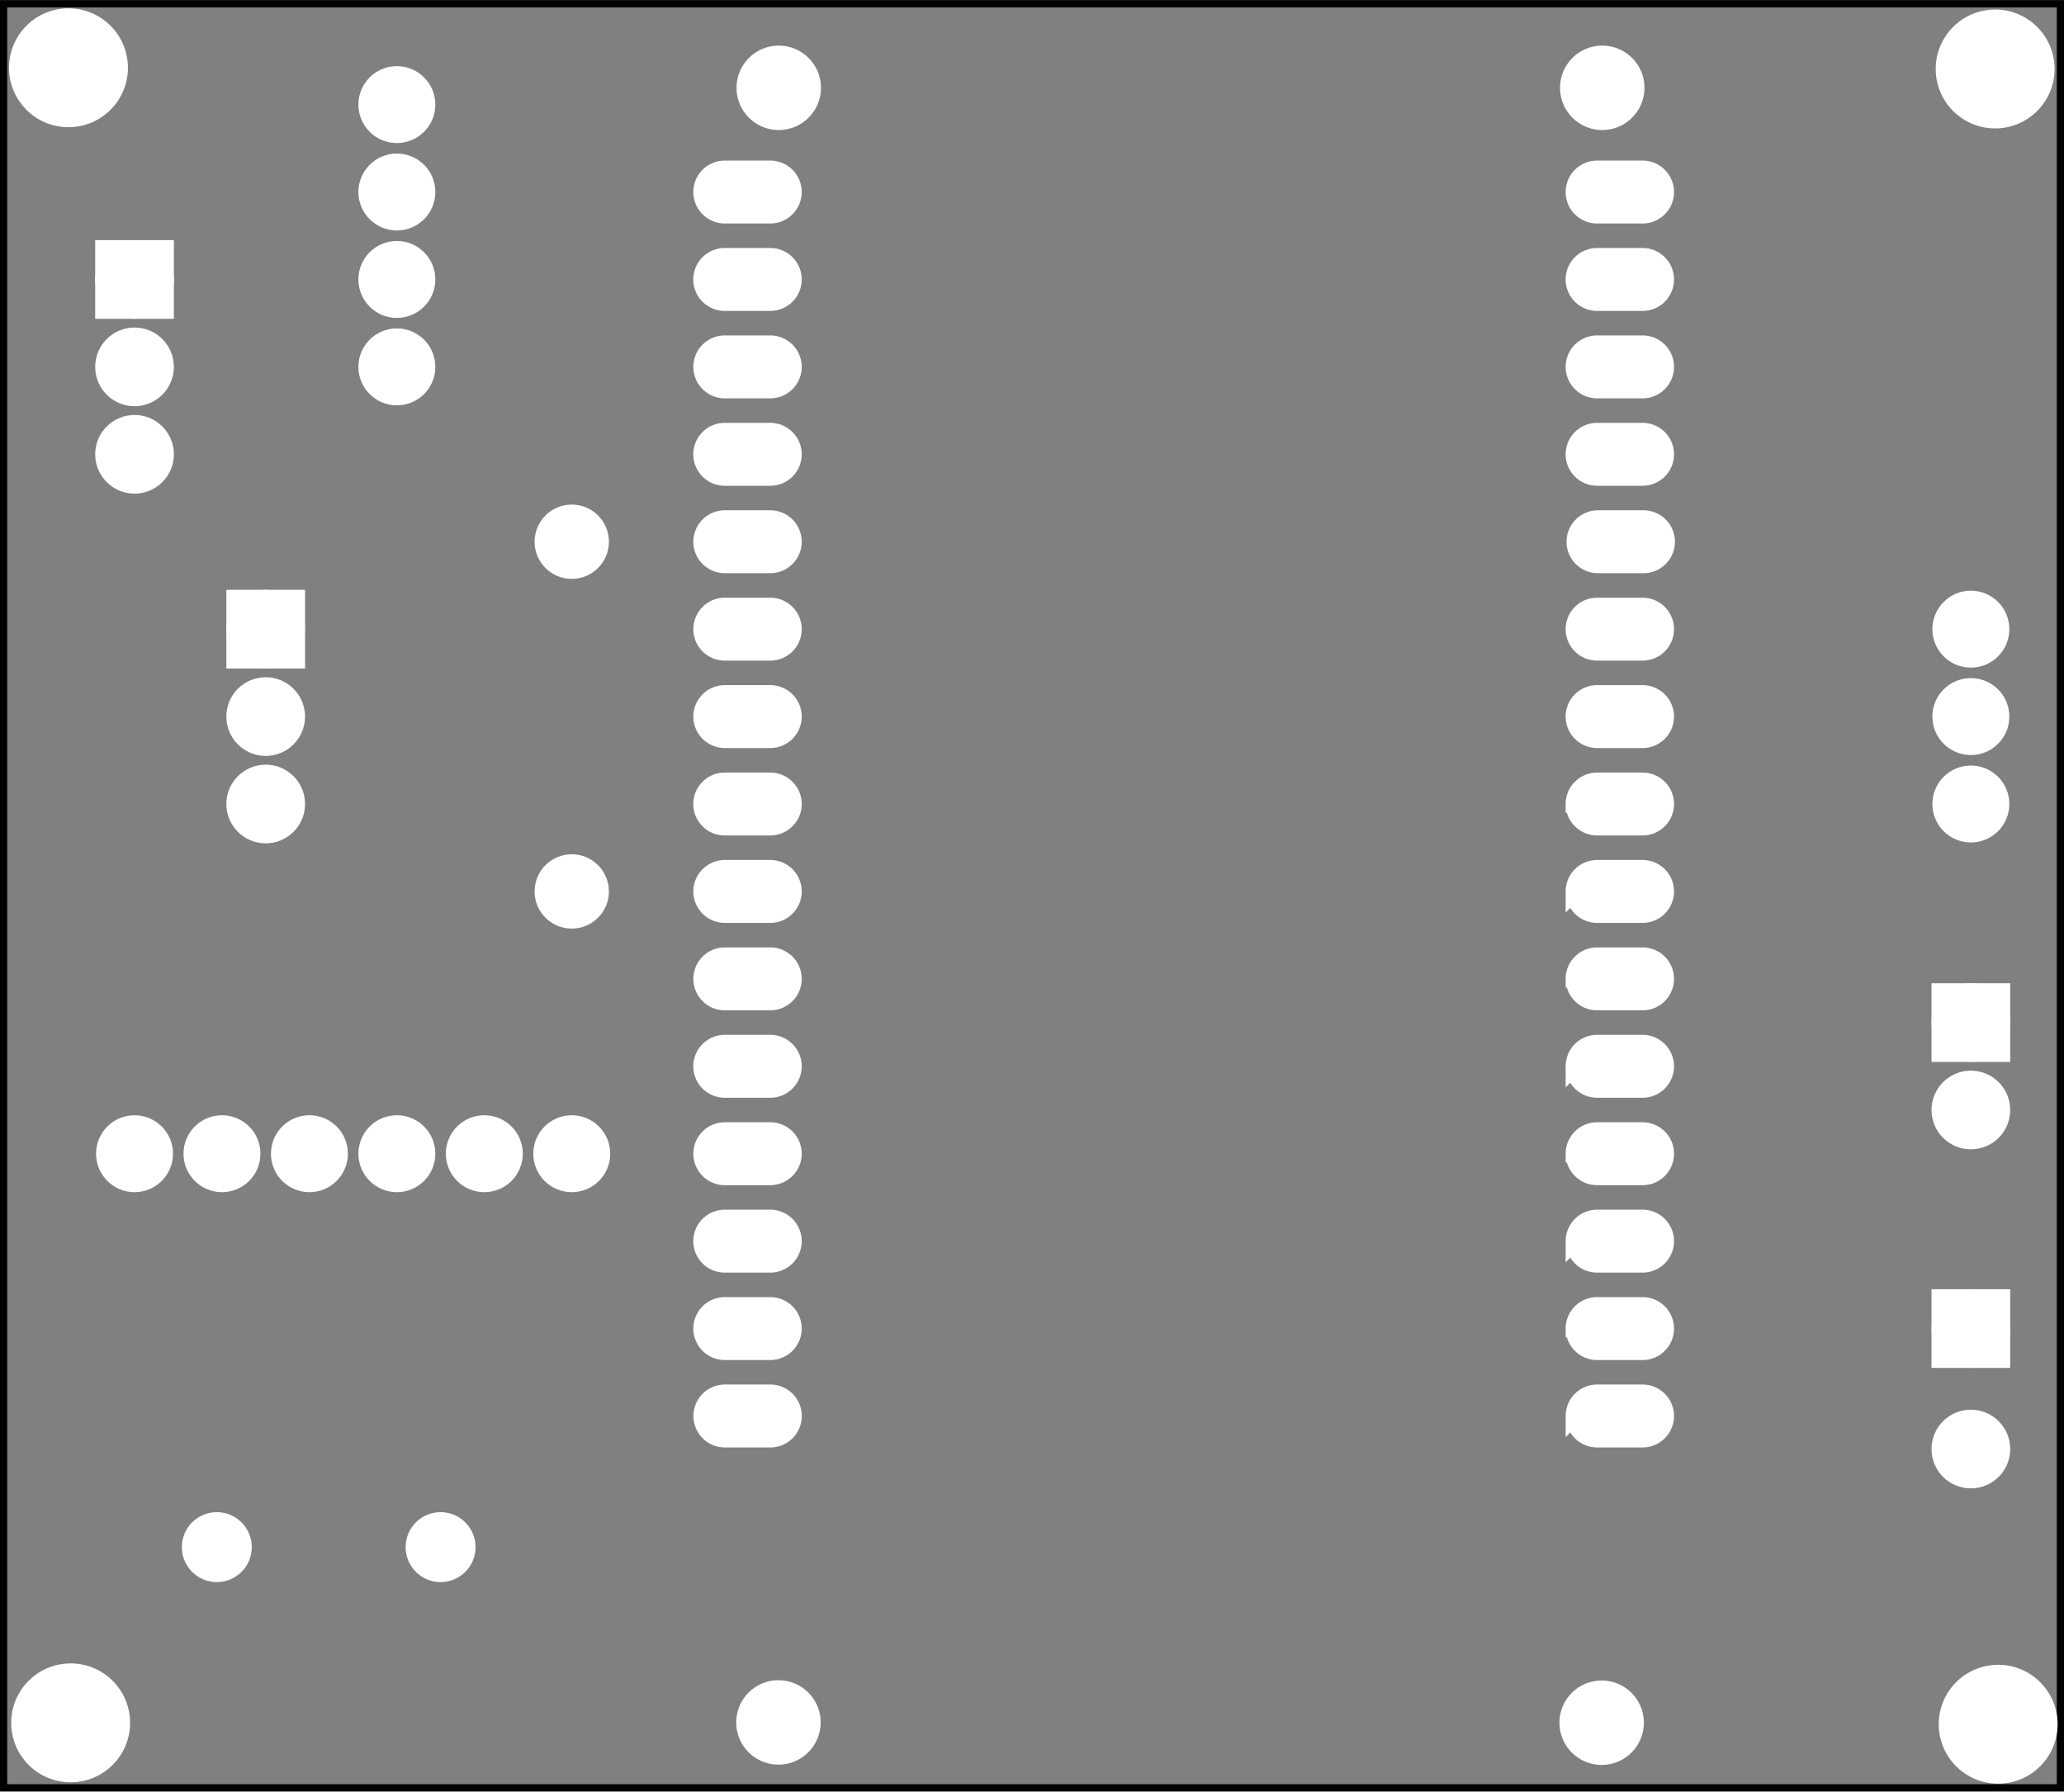 <?xml version='1.0' encoding='UTF-8' standalone='no'?>
<!-- Created with Fritzing (http://www.fritzing.org/) -->
<svg xmlns="http://www.w3.org/2000/svg" version="1.2" baseProfile="tiny" xmlns:svg="http://www.w3.org/2000/svg" width="2.36in" x="0in" viewBox="0 0 169.946 147.506" y="0in"  height="2.049in">
 <rect x="0" y="0" width="169.946" height="147.506" fill="#808080" stroke="none"/>
 <g transform="matrix(-1, 0, 0, 1, 169.946, 0)">
  <g partID="57661">
   <g id="silkscreen0">
    <rect stroke-width="0.576" width="169.37" stroke="black" x="0.288" y="0.288" fill="none" height="146.93"/>
   </g>
  </g>
  <g partID="57660">
   <g id="board">
    <rect stroke-width="0.5" fill-opacity="0.5" width="169.37" stroke="black" x="0.288" y="0.288" id="boardoutline" fill="none" height="146.93"/>
   </g>
  </g>
  <g partID="57661">
   <g id="silkscreen0">
    <rect stroke-width="0.576" width="169.37" stroke="black" x="0.288" y="0.288" fill="none" height="146.93"/>
   </g>
  </g>
  <g partID="124760">
   <g transform="translate(-0.107,78.792)">
    <g id="copper0">
     <rect stroke-width="2.16" width="4.32" stroke="white" x="5.616" y="3.24" id="square" height="4.32" fill="white"/>
     <circle cy="5.4" stroke-width="2.16" r="2.16" stroke="white" fill="white" id="connector0pin" cx="7.776"/>
     <circle cy="12.6" stroke-width="2.16" r="2.16" stroke="white" fill="white" id="connector1pin" cx="7.776"/>
    </g>
   </g>
  </g>
  <g partID="126030">
   <g transform="translate(-0.107,102.631)">
    <g id="copper0">
     <rect stroke-width="2.16" width="4.32" stroke="white" x="5.616" y="4.601" id="square" height="4.32" fill="white"/>
     <circle cy="6.761" stroke-width="2.16" r="2.16" stroke="white" fill="white" id="connector0pin" cx="7.776"/>
     <circle cy="16.682" stroke-width="2.16" r="2.16" stroke="white" fill="white" id="connector1pin" cx="7.776"/>
    </g>
   </g>
  </g>
  <g partID="134710">
   <g transform="translate(101.132,137.11)">
    <g id="copper0">
     <circle cy="4.718" stroke-width="0.72" r="3.118" stroke="white" fill="white" id="nonconn0" cx="4.718"/>
    </g>
   </g>
  </g>
  <g partID="134740">
   <g transform="translate(33.351,137.134)">
    <g id="copper0">
     <circle cy="4.718" stroke-width="0.72" r="3.118" stroke="white" fill="white" id="nonconn0" cx="4.718"/>
    </g>
   </g>
  </g>
  <g partID="134770">
   <g transform="translate(101.108,2.492)">
    <g id="copper0">
     <circle cy="4.718" stroke-width="0.72" r="3.118" stroke="white" fill="white" id="nonconn0" cx="4.718"/>
    </g>
   </g>
  </g>
  <g partID="134800">
   <g transform="translate(33.302,2.492)">
    <g id="copper0">
     <circle cy="4.718" stroke-width="0.72" r="3.118" stroke="white" fill="white" id="nonconn0" cx="4.718"/>
    </g>
   </g>
  </g>
  <g partID="134900">
   <g transform="translate(-0.714,135.843)">
    <g id="copper0">
     <circle cy="6.135" stroke-width="0.72" r="4.535" stroke="white" fill="white" id="nonconn0" cx="6.135"/>
    </g>
   </g>
  </g>
  <g partID="134880">
   <g transform="translate(157.994,135.729)">
    <g id="copper0">
     <circle cy="6.135" stroke-width="0.72" r="4.535" stroke="white" fill="white" id="nonconn0" cx="6.135"/>
    </g>
   </g>
  </g>
  <g partID="134860">
   <g transform="translate(-0.466,-0.477)">
    <g id="copper0">
     <circle cy="6.135" stroke-width="0.72" r="4.535" stroke="white" fill="white" id="nonconn0" cx="6.135"/>
    </g>
   </g>
  </g>
  <g partID="134830">
   <g transform="translate(158.173,-0.576)">
    <g id="copper0">
     <circle cy="6.135" stroke-width="0.72" r="4.535" stroke="white" fill="white" id="nonconn0" cx="6.135"/>
    </g>
   </g>
  </g>
  <g partID="135350">
   <g transform="translate(119.773,76.092)">
    <g transform="matrix(0,-1,1,0,0,0)">
     <g id="copper0">
      <g id="copper1">
       <!-- <rect width="55" x="10" y="15.5" fill="none" height="55" stroke="rgb(255, 191, 0)" stroke-width="20" />  -->
       <circle cy="3.096" stroke-width="2.16" r="1.98" stroke="white" fill="white" id="connector0pin" cx="2.7"/>
       <circle cy="3.096" stroke-width="2.16" r="1.98" stroke="white" fill="white" id="connector1pin" cx="31.5"/>
      </g>
     </g>
    </g>
   </g>
  </g>
  <g partID="157840">
   <g transform="translate(151.093,17.592)">
    <g id="copper0">
     <rect stroke-width="2.16" width="4.32" stroke="white" x="5.616" y="3.24" id="square" height="4.32" fill="white"/>
     <circle cy="5.4" stroke-width="2.16" r="2.16" stroke="white" fill="white" id="connector0pin" cx="7.776"/>
     <circle cy="12.6" stroke-width="2.16" r="2.16" stroke="white" fill="white" id="connector1pin" cx="7.776"/>
     <circle cy="19.8" stroke-width="2.16" r="2.16" stroke="white" fill="white" id="connector2pin" cx="7.776"/>
    </g>
   </g>
  </g>
  <g partID="163910">
   <g transform="translate(140.293,46.392)">
    <g id="copper0">
     <rect stroke-width="2.16" width="4.32" stroke="white" x="5.616" y="3.24" id="square" height="4.32" fill="white"/>
     <circle cy="5.4" stroke-width="2.16" r="2.16" stroke="white" fill="white" id="connector0pin" cx="7.776"/>
     <circle cy="12.6" stroke-width="2.16" r="2.16" stroke="white" fill="white" id="connector1pin" cx="7.776"/>
     <circle cy="19.8" stroke-width="2.16" r="2.16" stroke="white" fill="white" id="connector2pin" cx="7.776"/>
    </g>
   </g>
  </g>
  <g partID="165660">
   <g transform="translate(32.127,-0.036)">
    <g gorn="0.4.0" id="copper0">
     <circle cy="116.628" stroke-width="1.224" r="1.62" gorn="0.4.0.0" stroke="white" id="connector0pin" fill="white" cx="76.343"/>
     <path stroke-width="1.44" gorn="0.4.0.1" d="m80.005,116.629a1.871,1.871,0,0,1,-1.871,1.871l-3.742,0a1.871,1.871,0,0,1,-1.871,-1.871l0,0a1.871,1.871,0,0,1,1.871,-1.871l3.742,0a1.871,1.871,0,0,1,1.871,1.871zm-3.796,-1.148a1.151,1.151,0,1,0,0,2.303,1.151,1.151,0,1,0,0,-2.303z" stroke="white" id="path423" fill="white"/>
     <circle cy="109.428" stroke-width="1.224" r="1.62" gorn="0.4.0.2" stroke="white" id="connector1pin" fill="white" cx="76.343"/>
     <path stroke-width="1.44" gorn="0.4.0.3" d="m80.011,109.429a1.871,1.871,0,0,1,-1.871,1.871l-3.742,0a1.871,1.871,0,0,1,-1.871,-1.871l0,0a1.871,1.871,0,0,1,1.871,-1.871l3.742,0a1.871,1.871,0,0,1,1.871,1.871zm-3.796,-1.147a1.151,1.151,0,1,0,0,2.303,1.151,1.151,0,1,0,0,-2.303z" stroke="white" id="path467" fill="white"/>
     <circle cy="102.228" stroke-width="1.224" r="1.62" gorn="0.4.0.4" stroke="white" id="connector2pin" fill="white" cx="76.343"/>
     <path stroke-width="1.44" gorn="0.4.0.5" d="m80.015,102.229a1.872,1.871,0,0,1,-1.872,1.871l-3.744,0a1.872,1.871,0,0,1,-1.872,-1.871l0,0a1.872,1.871,0,0,1,1.872,-1.871l3.744,0a1.872,1.871,0,0,1,1.872,1.871zm-3.798,-1.148a1.152,1.151,0,1,0,0,2.303,1.152,1.151,0,1,0,0,-2.303z" stroke="white" id="path13574-4" fill="white"/>
     <circle cy="95.028" stroke-width="1.224" r="1.62" gorn="0.4.0.6" stroke="white" id="connector3pin" fill="white" cx="76.343"/>
     <path stroke-width="1.44" gorn="0.4.0.7" d="m80.011,95.029a1.871,1.871,0,0,1,-1.871,1.871l-3.742,0a1.871,1.871,0,0,1,-1.871,-1.871l0,0a1.871,1.871,0,0,1,1.871,-1.871l3.742,0a1.871,1.871,0,0,1,1.871,1.871zm-3.796,-1.147a1.151,1.151,0,1,0,0,2.303,1.151,1.151,0,1,0,0,-2.303z" stroke="white" id="path461" fill="white"/>
     <circle cy="87.828" stroke-width="1.224" r="1.62" gorn="0.4.0.8" stroke="white" id="connector4pin" fill="white" cx="76.343"/>
     <path stroke-width="1.44" gorn="0.4.0.9" d="m80.015,87.829a1.872,1.871,0,0,1,-1.872,1.871l-3.744,0a1.872,1.871,0,0,1,-1.872,-1.871l0,0a1.872,1.871,0,0,1,1.872,-1.871l3.744,0a1.872,1.871,0,0,1,1.872,1.871zm-3.798,-1.147a1.152,1.151,0,1,0,0,2.303,1.152,1.151,0,1,0,0,-2.303z" stroke="white" id="path459" fill="white"/>
     <circle cy="80.628" stroke-width="1.224" r="1.62" gorn="0.4.0.10" stroke="white" id="connector5pin" fill="white" cx="76.343"/>
     <path stroke-width="1.44" gorn="0.4.0.11" d="m80.011,80.629a1.871,1.871,0,0,1,-1.871,1.871l-3.742,0a1.871,1.871,0,0,1,-1.871,-1.871l0,0a1.871,1.871,0,0,1,1.871,-1.871l3.742,0a1.871,1.871,0,0,1,1.871,1.871zm-3.796,-1.147a1.151,1.151,0,1,0,0,2.303,1.151,1.151,0,1,0,0,-2.303z" stroke="white" id="path479" fill="white"/>
     <circle cy="73.428" stroke-width="1.224" r="1.62" gorn="0.4.0.12" stroke="white" id="connector6pin" fill="white" cx="76.343"/>
     <path stroke-width="1.44" gorn="0.4.0.13" d="m80.011,73.429a1.871,1.871,0,0,1,-1.871,1.871l-3.742,0a1.871,1.871,0,0,1,-1.871,-1.871l0,0a1.871,1.871,0,0,1,1.871,-1.871l3.742,0a1.871,1.871,0,0,1,1.871,1.871zm-3.796,-1.147a1.151,1.151,0,1,0,0,2.303,1.151,1.151,0,1,0,0,-2.303z" stroke="white" id="path481" fill="white"/>
     <circle cy="66.228" stroke-width="1.224" r="1.62" gorn="0.4.0.14" stroke="white" id="connector7pin" fill="white" cx="76.343"/>
     <path stroke-width="1.44" gorn="0.4.0.15" d="m80.015,66.229a1.872,1.871,0,0,1,-1.872,1.871l-3.744,0a1.872,1.871,0,0,1,-1.872,-1.871l0,0a1.872,1.871,0,0,1,1.872,-1.871l3.744,0a1.872,1.871,0,0,1,1.872,1.871zm-3.798,-1.147a1.152,1.151,0,1,0,0,2.303,1.152,1.151,0,1,0,0,-2.303z" stroke="white" id="path485" fill="white"/>
     <circle cy="59.028" stroke-width="1.224" r="1.62" gorn="0.4.0.16" stroke="white" id="connector8pin" fill="white" cx="76.343"/>
     <path stroke-width="1.44" gorn="0.4.0.17" d="m80.011,59.029a1.871,1.871,0,0,1,-1.871,1.871l-3.742,0a1.871,1.871,0,0,1,-1.871,-1.871l0,0a1.871,1.871,0,0,1,1.871,-1.871l3.742,0a1.871,1.871,0,0,1,1.871,1.871zm-3.796,-1.148a1.151,1.151,0,1,0,0,2.303,1.151,1.151,0,1,0,0,-2.303z" stroke="white" id="path483" fill="white"/>
     <circle cy="51.828" stroke-width="1.224" r="1.62" gorn="0.4.0.18" stroke="white" id="connector9pin" fill="white" cx="76.343"/>
     <path stroke-width="1.44" gorn="0.4.0.19" d="m80.011,51.829a1.871,1.871,0,0,1,-1.871,1.871l-3.742,0a1.871,1.871,0,0,1,-1.871,-1.871l0,0a1.871,1.871,0,0,1,1.871,-1.871l3.742,0a1.871,1.871,0,0,1,1.871,1.871zm-3.796,-1.148a1.151,1.151,0,1,0,0,2.303,1.151,1.151,0,1,0,0,-2.303z" stroke="white" id="path469" fill="white"/>
     <circle cy="44.628" stroke-width="1.224" r="1.62" gorn="0.4.0.20" stroke="white" id="connector10pin" fill="white" cx="76.343"/>
     <path stroke-width="1.44" gorn="0.4.0.21" d="m80.011,44.629a1.871,1.871,0,0,1,-1.871,1.871l-3.742,0a1.871,1.871,0,0,1,-1.871,-1.871l0,0a1.871,1.871,0,0,1,1.871,-1.871l3.742,0a1.871,1.871,0,0,1,1.871,1.871zm-3.796,-1.148a1.151,1.151,0,1,0,0,2.303,1.151,1.151,0,1,0,0,-2.303z" stroke="white" id="path457" fill="white"/>
     <circle cy="37.428" stroke-width="1.224" r="1.62" gorn="0.4.0.22" stroke="white" id="connector11pin" fill="white" cx="76.343"/>
     <path stroke-width="1.44" gorn="0.4.0.23" d="m80.015,37.429a1.872,1.871,0,0,1,-1.872,1.871l-3.744,0a1.872,1.871,0,0,1,-1.872,-1.871l0,0a1.872,1.871,0,0,1,1.872,-1.871l3.744,0a1.872,1.871,0,0,1,1.872,1.871zm-3.798,-1.147a1.152,1.151,0,1,0,0,2.302,1.152,1.151,0,1,0,0,-2.302z" stroke="white" id="path477" fill="white"/>
     <circle cy="30.228" stroke-width="1.224" r="1.62" gorn="0.4.0.24" stroke="white" id="connector12pin" fill="white" cx="76.343"/>
     <path stroke-width="1.44" gorn="0.4.0.25" d="m80.011,30.229a1.871,1.871,0,0,1,-1.871,1.871l-3.742,0a1.871,1.871,0,0,1,-1.871,-1.871l0,0a1.871,1.871,0,0,1,1.871,-1.871l3.742,0a1.871,1.871,0,0,1,1.871,1.871zm-3.796,-1.147a1.151,1.151,0,1,0,0,2.303,1.151,1.151,0,1,0,0,-2.303z" stroke="white" id="path475" fill="white"/>
     <circle cy="23.028" stroke-width="1.224" r="1.62" gorn="0.4.0.26" stroke="white" id="connector13pin" fill="white" cx="76.343"/>
     <path stroke-width="1.44" gorn="0.4.0.27" d="m80.015,23.029a1.872,1.871,0,0,1,-1.872,1.871l-3.744,0a1.872,1.871,0,0,1,-1.872,-1.871l0,0a1.872,1.871,0,0,1,1.872,-1.871l3.744,0a1.872,1.871,0,0,1,1.872,1.871zm-3.798,-1.147a1.152,1.151,0,1,0,0,2.303,1.152,1.151,0,1,0,0,-2.303z" stroke="white" id="path473" fill="white"/>
     <circle cy="15.828" stroke-width="1.224" r="1.62" gorn="0.4.0.28" stroke="white" id="connector14pin" fill="white" cx="76.343"/>
     <path stroke-width="1.44" gorn="0.4.0.29" d="m80.011,15.829a1.871,1.871,0,0,1,-1.871,1.871l-3.742,0a1.871,1.871,0,0,1,-1.871,-1.871l0,0a1.871,1.871,0,0,1,1.871,-1.871l3.742,0a1.871,1.871,0,0,1,1.871,1.871zm-3.796,-1.147a1.151,1.151,0,1,0,0,2.303,1.151,1.151,0,1,0,0,-2.303z" stroke="white" id="path471" fill="white"/>
     <circle cy="15.828" stroke-width="1.224" r="1.62" gorn="0.4.0.30" stroke="white" id="connector15pin" fill="white" cx="4.342"/>
     <path stroke-width="1.44" gorn="0.4.0.31" d="M8.187,15.829A1.871,1.871,0,0,1,6.316,17.7L2.574,17.7A1.871,1.871,0,0,1,0.703,15.829l0,0A1.871,1.871,0,0,1,2.574,13.958l3.742,0a1.871,1.871,0,0,1,1.871,1.871zM4.447,14.682a1.151,1.151,0,1,0,0,2.303,1.151,1.151,0,1,0,0,-2.303z" stroke="white" id="path425" fill="white"/>
     <circle cy="23.028" stroke-width="1.224" r="1.62" gorn="0.4.0.32" stroke="white" id="connector16pin" fill="white" cx="4.342"/>
     <path stroke-width="1.44" gorn="0.4.0.33" d="M8.187,23.029A1.871,1.871,0,0,1,6.316,24.9L2.574,24.9A1.871,1.871,0,0,1,0.703,23.029l0,0A1.871,1.871,0,0,1,2.574,21.158l3.742,0a1.871,1.871,0,0,1,1.871,1.871zM4.447,21.882a1.151,1.151,0,1,0,0,2.303,1.151,1.151,0,1,0,0,-2.303z" stroke="white" id="path431" fill="white"/>
     <circle cy="30.228" stroke-width="1.224" r="1.62" gorn="0.4.0.34" stroke="white" id="connector17pin" fill="white" cx="4.342"/>
     <path stroke-width="1.44" gorn="0.4.0.35" d="M8.187,30.229A1.871,1.871,0,0,1,6.316,32.1L2.574,32.1A1.871,1.871,0,0,1,0.703,30.229l0,0A1.871,1.871,0,0,1,2.574,28.358l3.742,0a1.871,1.871,0,0,1,1.871,1.871zM4.447,29.082a1.151,1.151,0,1,0,0,2.303,1.151,1.151,0,1,0,0,-2.303z" stroke="white" id="path433" fill="white"/>
     <circle cy="37.428" stroke-width="1.224" r="1.62" gorn="0.4.0.36" stroke="white" id="connector18pin" fill="white" cx="4.342"/>
     <path stroke-width="1.44" gorn="0.4.0.37" d="M8.187,37.429A1.871,1.871,0,0,1,6.316,39.3L2.574,39.3A1.871,1.871,0,0,1,0.703,37.429l0,0A1.871,1.871,0,0,1,2.574,35.558l3.742,0a1.871,1.871,0,0,1,1.871,1.871zM4.447,36.282a1.151,1.151,0,1,0,0,2.302,1.151,1.151,0,1,0,0,-2.302z" stroke="white" id="path435" fill="white"/>
     <circle cy="44.628" stroke-width="1.224" r="1.62" gorn="0.4.0.38" stroke="white" id="connector19pin" fill="white" cx="4.342"/>
     <path stroke-width="1.44" gorn="0.4.0.39" d="M8.113,44.629A1.871,1.871,0,0,1,6.242,46.5L2.5,46.5A1.871,1.871,0,0,1,0.629,44.629l0,0A1.871,1.871,0,0,1,2.5,42.758l3.742,0a1.871,1.871,0,0,1,1.871,1.871zM4.374,43.481a1.151,1.151,0,1,0,0,2.303,1.151,1.151,0,1,0,0,-2.303z" stroke="white" id="path437" fill="white"/>
     <circle cy="51.828" stroke-width="1.224" r="1.62" gorn="0.4.0.40" stroke="white" id="connector20pin" fill="white" cx="4.342"/>
     <path stroke-width="1.44" gorn="0.4.0.41" d="M8.187,51.829A1.871,1.871,0,0,1,6.316,53.7L2.574,53.7A1.871,1.871,0,0,1,0.703,51.829l0,0A1.871,1.871,0,0,1,2.574,49.958l3.742,0a1.871,1.871,0,0,1,1.871,1.871zM4.447,50.681a1.151,1.151,0,1,0,0,2.303,1.151,1.151,0,1,0,0,-2.303z" stroke="white" id="path439" fill="white"/>
     <circle cy="59.028" stroke-width="1.224" r="1.62" gorn="0.4.0.42" stroke="white" id="connector21pin" fill="white" cx="4.342"/>
     <path stroke-width="1.44" gorn="0.4.0.43" d="M8.187,59.029A1.871,1.871,0,0,1,6.316,60.9L2.574,60.9A1.871,1.871,0,0,1,0.703,59.029l0,0A1.871,1.871,0,0,1,2.574,57.158l3.742,0a1.871,1.871,0,0,1,1.871,1.871zM4.447,57.882a1.151,1.151,0,1,0,0,2.303,1.151,1.151,0,1,0,0,-2.303z" stroke="white" id="path441" fill="white"/>
     <circle cy="66.228" stroke-width="1.224" r="1.62" gorn="0.4.0.44" stroke="white" id="connector22pin" fill="white" cx="4.342"/>
     <path stroke-width="1.44" gorn="0.4.0.45" d="m8.187,66.229a1.871,1.871,0,0,1,-1.871,1.871L2.574,68.1A1.871,1.871,0,0,1,0.703,66.229l0,0A1.871,1.871,0,0,1,2.574,64.358l3.742,0a1.871,1.871,0,0,1,1.871,1.871zM4.447,65.082a1.151,1.151,0,1,0,0,2.303,1.151,1.151,0,1,0,0,-2.303z" stroke="white" id="path443" fill="white"/>
     <circle cy="73.428" stroke-width="1.224" r="1.62" gorn="0.4.0.46" stroke="white" id="connector23pin" fill="white" cx="4.342"/>
     <path stroke-width="1.44" gorn="0.4.0.47" d="m8.187,73.429a1.871,1.871,0,0,1,-1.871,1.871L2.574,75.3A1.871,1.871,0,0,1,0.703,73.429l0,0A1.871,1.871,0,0,1,2.574,71.558l3.742,0a1.871,1.871,0,0,1,1.871,1.871zm-3.74,-1.147a1.151,1.151,0,1,0,0,2.303,1.151,1.151,0,1,0,0,-2.303z" stroke="white" id="path445" fill="white"/>
     <circle cy="80.628" stroke-width="1.224" r="1.62" gorn="0.4.0.48" stroke="white" id="connector24pin" fill="white" cx="4.342"/>
     <path stroke-width="1.44" gorn="0.4.0.49" d="m8.187,80.629a1.871,1.871,0,0,1,-1.871,1.871L2.574,82.501A1.871,1.871,0,0,1,0.703,80.629l0,0a1.871,1.871,0,0,1,1.871,-1.871l3.742,0a1.871,1.871,0,0,1,1.871,1.871zm-3.74,-1.147a1.151,1.151,0,1,0,0,2.303,1.151,1.151,0,1,0,0,-2.303z" stroke="white" id="path447" fill="white"/>
     <circle cy="87.828" stroke-width="1.224" r="1.62" gorn="0.4.0.50" stroke="white" id="connector25pin" fill="white" cx="4.342"/>
     <path stroke-width="1.44" gorn="0.4.0.51" d="m8.187,87.829a1.871,1.871,0,0,1,-1.871,1.871L2.574,89.7A1.871,1.871,0,0,1,0.703,87.829l0,0a1.871,1.871,0,0,1,1.871,-1.871l3.742,0a1.871,1.871,0,0,1,1.871,1.871zm-3.74,-1.147a1.151,1.151,0,1,0,0,2.303,1.151,1.151,0,1,0,0,-2.303z" stroke="white" id="path449" fill="white"/>
     <circle cy="95.028" stroke-width="1.224" r="1.62" gorn="0.4.0.52" stroke="white" id="connector26pin" fill="white" cx="4.342"/>
     <path stroke-width="1.44" gorn="0.4.0.53" d="m8.187,95.029a1.871,1.871,0,0,1,-1.871,1.871L2.574,96.9A1.871,1.871,0,0,1,0.703,95.029l0,0a1.871,1.871,0,0,1,1.871,-1.871l3.742,0a1.871,1.871,0,0,1,1.871,1.871zm-3.74,-1.147a1.151,1.151,0,1,0,0,2.303,1.151,1.151,0,1,0,0,-2.303z" stroke="white" id="path451" fill="white"/>
     <circle cy="102.228" stroke-width="1.224" r="1.62" gorn="0.4.0.54" stroke="white" id="connector27pin" fill="white" cx="4.342"/>
     <path stroke-width="1.44" gorn="0.4.0.55" d="m8.187,102.229a1.871,1.871,0,0,1,-1.871,1.871L2.574,104.1A1.871,1.871,0,0,1,0.703,102.229l0,0a1.871,1.871,0,0,1,1.871,-1.871l3.742,0a1.871,1.871,0,0,1,1.871,1.871zm-3.74,-1.148a1.151,1.151,0,1,0,0,2.303,1.151,1.151,0,1,0,0,-2.303z" stroke="white" id="path455" fill="white"/>
     <circle cy="109.428" stroke-width="1.224" r="1.62" gorn="0.4.0.56" stroke="white" id="connector28pin" fill="white" cx="4.342"/>
     <path stroke-width="1.44" gorn="0.4.0.57" d="m8.187,109.429a1.871,1.871,0,0,1,-1.871,1.871L2.574,111.3A1.871,1.871,0,0,1,0.703,109.429l0,0a1.871,1.871,0,0,1,1.871,-1.871l3.742,0a1.871,1.871,0,0,1,1.871,1.871zm-3.74,-1.147a1.151,1.151,0,1,0,0,2.303,1.151,1.151,0,1,0,0,-2.303z" stroke="white" id="path453" fill="white"/>
     <circle cy="116.628" stroke-width="1.224" r="1.62" gorn="0.4.0.58" stroke="white" id="connector29pin" fill="white" cx="4.342"/>
     <path stroke-width="1.44" gorn="0.4.0.59" d="m8.187,116.629a1.871,1.871,0,0,1,-1.871,1.871L2.574,118.5A1.871,1.871,0,0,1,0.703,116.629l0,0a1.871,1.871,0,0,1,1.871,-1.871l3.742,0a1.871,1.871,0,0,1,1.871,1.871zm-3.74,-1.148a1.151,1.151,0,1,0,0,2.303,1.151,1.151,0,1,0,0,-2.303z" stroke="white" id="path463" fill="white"/>
    </g>
   </g>
  </g>
  <g partID="57830">
   <g transform="translate(2.629,46.752)">
    <g id="copper0">
     <circle cy="5.04" stroke-width="2.16" r="2.088" stroke="white" fill="white" id="connector0pin" cx="5.04"/>
     <circle cy="12.24" stroke-width="2.16" r="2.088" stroke="white" fill="white" id="connector1pin" cx="5.04"/>
     <circle cy="19.44" stroke-width="2.16" r="2.088" stroke="white" fill="white" id="connector2pin" cx="5.04"/>
    </g>
   </g>
  </g>
  <g partID="59600">
   <g transform="translate(132.229,3.552)">
    <g id="copper0">
     <circle cy="5.04" stroke-width="2.16" r="2.088" stroke="white" fill="white" id="connector0pin" cx="5.04"/>
     <circle cy="12.24" stroke-width="2.16" r="2.088" stroke="white" fill="white" id="connector1pin" cx="5.04"/>
     <circle cy="19.44" stroke-width="2.16" r="2.088" stroke="white" fill="white" id="connector2pin" cx="5.04"/>
     <circle cy="26.64" stroke-width="2.16" r="2.088" stroke="white" fill="white" id="connector3pin" cx="5.04"/>
    </g>
   </g>
  </g>
  <g partID="116810">
   <g transform="translate(163.909,89.952)">
    <g transform="matrix(0,1,-1,0,0,0)">
     <g id="copper0">
      <circle cy="5.04" stroke-width="2.16" r="2.088" stroke="white" fill="white" id="connector0pin" cx="5.04"/>
      <circle cy="12.24" stroke-width="2.16" r="2.088" stroke="white" fill="white" id="connector1pin" cx="5.04"/>
      <circle cy="19.44" stroke-width="2.16" r="2.088" stroke="white" fill="white" id="connector2pin" cx="5.04"/>
      <circle cy="26.64" stroke-width="2.16" r="2.088" stroke="white" fill="white" id="connector3pin" cx="5.04"/>
      <circle cy="33.84" stroke-width="2.16" r="2.088" stroke="white" fill="white" id="connector4pin" cx="5.04"/>
      <circle cy="41.04" stroke-width="2.16" r="2.088" stroke="white" fill="white" id="connector5pin" cx="5.04"/>
     </g>
    </g>
   </g>
  </g>
  <g partID="63600">
   <g transform="translate(159.894,144.404)">
    <g transform="matrix(-1,0,0,-1,0,0)">
     <g id="copper0">
      <circle cy="17.012" stroke-width="1.964" r="1.898" stroke="white" connectorname="-" id="connector1pad" fill="white" cx="7.8"/>
      <circle cy="17.012" stroke-width="1.964" r="1.898" stroke="white" connectorname="+" id="connector0pad" fill="white" cx="26.225"/>
     </g>
    </g>
   </g>
  </g>
 </g>
</svg>
